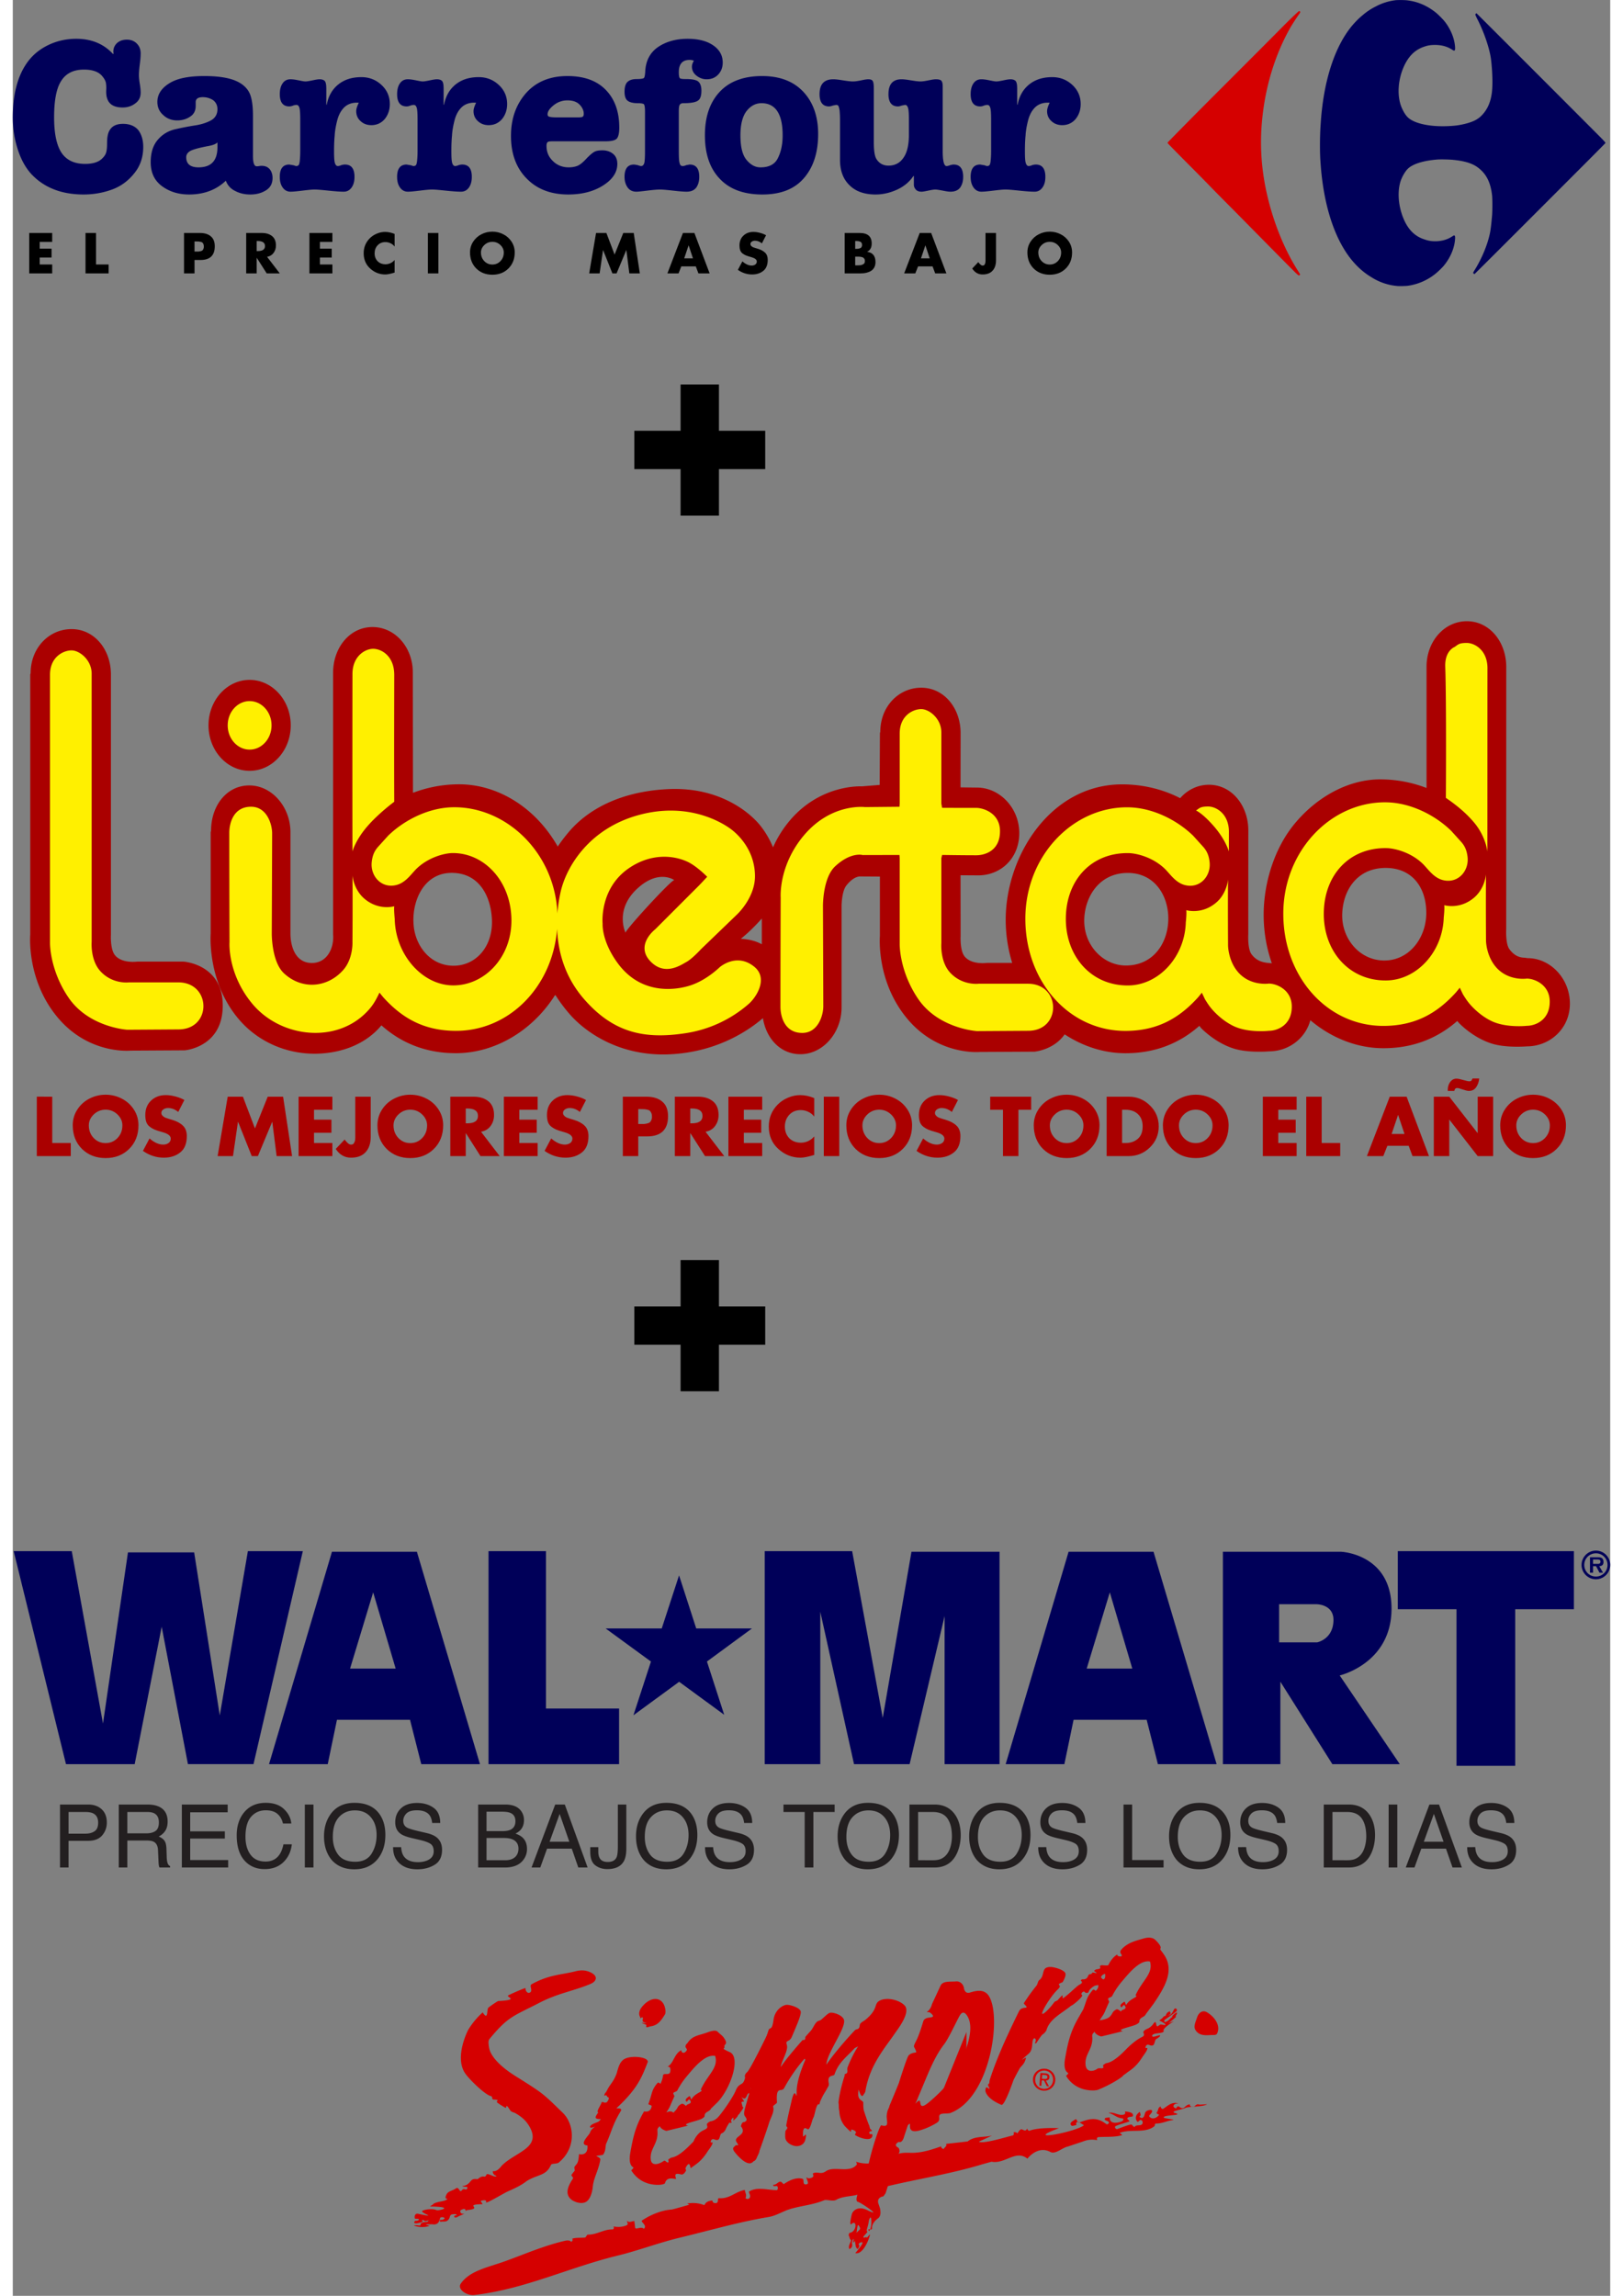 <svg height="297mm" viewBox="11.508 9.168 188.708 271.156" width="210mm" xmlns="http://www.w3.org/2000/svg"><rect x="11.508" y="9.168" width="188.708" height="271.156" fill="#808080" stroke="none"/><g clip-rule="evenodd" fill-rule="evenodd" stroke-width=".819"><path d="m39.487 100.21c2.681 0 4.857-2.405 4.857-5.37s-2.176-5.37-4.857-5.37-4.856 2.404-4.856 5.37 2.174 5.37 4.856 5.37zm-7.83 22.531h-5.437s-1.842.267-2.658-.778c-.557-.713-.46-2.393-.46-2.393v-30.74c0-2.965-1.966-5.359-4.648-5.359s-4.837 2.236-4.837 5.201l-.045.158v30.739s-.483 5.527 3.423 9.986c3.66 4.18 8.425 3.703 8.425 3.703l6.396-.036s4.496-.344 4.496-5.28c-.002-4.935-4.655-5.2-4.655-5.2zm23.398 7.528c2.473 2.205 5.448 3.31 8.872 3.291 4.543-.03 8.948-2.63 11.622-6.833l.066-.028a18.446 18.446 0 0 0 1.703 2.276c1.781 2.04 5.82 4.995 11.793 4.717 5.252-.245 8.963-2.513 11.013-4.272.393 2.437 2.087 4.26 4.428 4.26 2.681 0 4.863-2.554 4.863-5.52v-11.967s.002-1.72.56-2.432c.539-.688 1.073-1.015 1.546-1.077l2.422.016v7.027s-.483 5.525 3.423 9.986c3.66 4.178 8.426 3.701 8.426 3.701l6.396-.034s2.266-.176 3.58-2.044c2.15 1.41 4.605 2.21 7.103 2.227 3.427.022 6.4-1.083 8.872-3.289l-.057.07.204.253s1.627 1.73 3.888 2.426c1.726.532 4.15.318 4.15.318 2.244-.006 4.265-1.466 4.866-3.675 2.456 2.08 5.47 3.285 8.55 3.304 3.386.022 6.334-1.056 8.803-3.215l.216.252s1.627 1.73 3.887 2.426c1.729.532 4.15.318 4.15.318 2.683-.009 5.059-2.089 5.053-5.054-.007-2.965-2.32-5.37-5.002-5.363l-.333-.053c-.496 0-1.179-.148-1.813-1.01-.471-.64-.376-2.345-.376-2.345l.006-30.983c0-2.965-1.968-5.402-4.651-5.403-2.68-.001-4.765 2.396-4.765 5.361v14.335a15.225 15.225 0 0 0 -5.455-1.017c-3.703-.01-7.44 2.001-10.113 5.219-2.428 2.925-3.675 7.048-3.675 10.775 0 2.018.342 3.948.965 5.723-.971-.055-1.767-.204-2.408-1.076-.473-.64-.375-2.345-.375-2.345l.006-12.122v-.133c0-2.966-1.969-5.404-4.652-5.404-1.346 0-2.543.605-3.4 1.583-2.067-1.067-4.426-1.623-6.818-1.63-8.462-.022-13.79 8.421-13.79 15.994 0 1.784.275 3.493.765 5.092h-2.975s-1.842.265-2.658-.78c-.556-.713-.46-2.392-.46-2.392l-.009-7.179 2.102.014c2.683-.007 4.844-2.04 4.838-5.005-.007-2.966-2.32-5.37-5.004-5.364l-1.936-.024.008-6.411c0-2.966-1.964-5.36-4.647-5.36s-4.838 2.236-4.838 5.201l-.044.159-.032 6.12-2.115.172s-4.71-.298-8.37 3.882a13.174 13.174 0 0 0 -2.111 3.32 10.536 10.536 0 0 0 -1.546-2.622c-1.238-1.52-4.775-4.504-10.719-4.26-5.417.223-9.405 2.205-11.799 4.991a19.034 19.034 0 0 0 -1.39 1.825l.001-.07c-2.778-4.826-7.32-7.321-11.648-7.31a15.263 15.263 0 0 0 -5.432 1.005l-.02-14.217c0-2.965-2.083-5.362-4.765-5.362s-4.652 2.436-4.652 5.402v30.874c.138 1.625-.701 3.448-2.584 3.4-1.867-.049-2.451-1.937-2.454-3.491v-11.96c0-2.966-2.18-5.518-4.862-5.518s-4.516 2.394-4.516 5.36l-.044.157v11.968s-.473 5.798 3.434 10.259c2.314 2.642 5.66 3.987 8.984 3.942 3.205-.045 6.019-1.242 7.75-3.352zm8.523-7.04c-2.804 0-4.545-2.421-4.717-4.826-.238-2.639 1.097-6.14 4.498-6.14 3.377 0 4.657 2.962 4.752 5.558.118 3.16-1.9 5.409-4.533 5.409zm20.325-3.874s-1.463-2.925 1.717-5.53c2.352-1.926 4.026-.712 4.026-.712-.439.055-6.101 6.24-5.743 6.242zm16.09-1.702v3.041c-.868-.473-1.775-.609-2.485-.643.891-.709 1.73-1.545 2.484-2.398zm42.994 5.55c-2.632 0-5.022-2.36-4.902-5.524.096-2.594 1.757-5.409 5.133-5.409 3.273.001 4.876 2.822 4.791 5.596-.083 2.69-1.752 5.338-5.022 5.338zm35.496-6.056c-.067 2.94-2.119 5.508-5.024 5.466-2.906-.045-5.01-2.647-4.902-5.525.108-2.877 1.833-5.41 5.133-5.409 3.301.001 4.86 2.53 4.793 5.468z" fill="#a00"/><path d="m91.712 125.5c1.828-.64 3.287-2.08 3.287-2.08s1.976-1.775 4.081-.09c1.73 1.382.248 3.636-.619 4.396a14.673 14.673 0 0 1 -7.492 3.474c-4.954.76-8.583-.113-12.011-4.071-2.284-2.639-3.048-5.638-3.146-8.259-.542 6.883-5.732 12.14-12.114 12.049-3.55-.05-6.125-1.41-8.438-3.98l-.434-.533c-.311.653-.621 1.258-1.087 1.82-3.584 4.318-10.468 3.63-13.909-.473-2.995-3.574-2.719-7.31-2.719-7.31s-.027-6.791-.027-12.91c0-1.037.428-3.083 2.575-3.083 1.888 0 2.487 2.102 2.487 3.14 0 1.153-.042 11.81-.042 11.81s-.044 3.346 1.446 4.73c2.071 1.923 5.046 1.762 6.968-.365 1.223-1.353 1.117-3.37 1.117-3.37s.038-5.001 0-7.83c0 0 .129 1.66 1.417 2.752 1.702 1.443 3.52.886 3.52.886-.057.42.057 1.439.057 1.566.114 4.176 3.262 7.769 6.897 7.783 3.708.017 6.944-3.321 6.888-7.77-.058-4.524-3.18-7.86-6.917-7.86-.974 0-3.006.507-4.436 1.994l-.229.253c-.41.453-1.05 1.275-1.975 1.518-1.803.474-3.118-1.054-2.947-2.69.085-.823.337-1.353.773-1.835l1.173-1.297c1.89-1.835 4.78-3.321 7.699-3.354 6.29-.068 11.985 5.386 12.293 12.551.07-.97.218-1.85.386-2.585.68-2.985 3.405-7.492 9.287-9.066s9.893.971 10.885 1.73c.991.76 2.76 2.599 2.779 5.484.016 2.62-2.172 4.598-2.172 4.598l-4.209 4.055s-1.038 1.134-1.698 1.495c-.66.363-2.52 1.686-4.21 0-1.968-1.961.518-3.86.518-3.86s4.87-4.873 5.118-5.118c.146-.143 1.009-1.07 1.009-1.07s-1-1.023-1.975-1.591c-1.315-.767-4.227-1.478-7.223.54-3.582 2.413-3.156 6.601-3.156 6.601s-.148 2.03 1.792 4.666c2.899 3.943 7.186 3.103 8.733 2.56zm39.412-7.82c.002-7.464 5.656-13.232 12.125-13.161 2.919.032 5.81 1.52 7.698 3.355l1.173 1.298c.437.483.687 1.014.772 1.835.172 1.637-1.144 3.164-2.948 2.69-.926-.244-1.564-1.067-1.974-1.52l-.23-.254c-1.43-1.487-3.462-1.98-4.434-1.994-4.35-.064-7.342 3.13-7.398 7.655-.06 4.45 2.93 8.013 7.366 7.977 3.635-.032 6.69-3.402 6.804-7.451 0 0 .115-1.02.059-1.442 0 0 1.815.558 3.519-.884 1.288-1.09 1.417-2.752 1.417-2.752-.038 2.83-.002 7.83-.002 7.83s.014 1.834 1.237 3.186c1.46 1.614 3.584 1.29 3.584 1.29h-.022c.94-.002 2.691.728 2.727 2.65.043 2.279-1.738 2.924-2.676 2.926 0 0-2.424.28-4.17-.544-1.623-.766-2.69-2.134-2.69-2.134-.286-.344-.496-.69-.714-1.037l-.372-.782-.435.532c-2.314 2.568-4.89 3.93-8.437 3.978-6.752.094-11.981-5.785-11.979-13.248zm-77.643-11.015c1.345-1.519 3.09-2.801 3.09-2.801-.026-6.06 0-12.505 0-14.982 0-2.278-1.55-3.084-2.49-3.084s-2.446.854-2.446 2.99v.198s-.021 12.022 0 20.74c0 0 .374-1.4 1.846-3.061zm-13.994-14.69c-1.43 0-2.59 1.283-2.59 2.865 0 1.581 1.16 2.863 2.59 2.863s2.59-1.282 2.59-2.863c0-1.582-1.16-2.864-2.59-2.864zm-18.66-3.227v31.64s-.186 2.19 1.06 3.52c1.433 1.532 3.326 1.288 3.326 1.288h5.838c3.928-.006 4.013 5.578-.003 5.557l-6.01.039s-4.554-.272-6.958-3.816c-2.235-3.293-2.175-6.462-2.175-6.462v-31.641c0-2.152 1.609-2.888 2.546-2.888.94.003 2.377 1.117 2.377 2.763zm132.495 17.925c-1.345-1.52-2.038-1.774-2.038-1.774.43-.285.5-.475 1.442-.475.937 0 2.445.855 2.445 2.99l-.002.199s.002-.198-.002 2.121c0 0-.373-1.399-1.845-3.061zm8.274 10.416c.002-7.464 5.658-13.232 12.125-13.16 2.918.032 5.809 1.52 7.698 3.356l1.173 1.297c.436.482.687 1.013.774 1.835.17 1.637-1.146 3.164-2.95 2.69-.926-.245-1.565-1.067-1.975-1.52l-.229-.254c-1.43-1.488-3.46-1.98-4.435-1.994-4.35-.064-7.342 3.13-7.398 7.655-.059 4.447 2.931 8.013 7.366 7.975 3.637-.03 6.69-3.4 6.805-7.451 0 0 .114-1.019.059-1.44 0 0 1.817.558 3.519-.884 1.287-1.092 1.416-2.753 1.416-2.753-.038 2.83-.002 7.832-.002 7.832s.015 1.833 1.237 3.186c1.46 1.613 3.584 1.29 3.584 1.29h-.02c.938-.005 2.689.727 2.725 2.65.042 2.276-1.739 2.923-2.677 2.925 0 0-2.424.277-4.17-.546-1.622-.764-2.689-2.133-2.689-2.133-.284-.343-.496-.69-.715-1.037l-.371-.782-.435.53c-2.312 2.57-4.888 3.93-8.437 3.98-6.75.094-11.98-5.783-11.978-13.247zm24.11-7.333s-.172-1.835-1.66-3.545c-.64-.736-1.544-1.644-3.245-2.808 0 0 .075-11.23-.074-15.48-.069-1.91 1.103-2.341 1.103-2.341.428-.285.5-.476 1.44-.476s2.445.855 2.445 2.992l-.002.197s.002-.197-.002 2.122zm-69.426.768v10.148s-.061 3.168 2.173 6.463c2.404 3.544 6.959 3.817 6.959 3.817l6.01-.038c4.017.02 3.932-5.566.004-5.557h-5.838s-1.892.24-3.328-1.29c-1.245-1.328-1.059-3.519-1.059-3.519v-10.023l.09-.379s2.65.04 4.055.037c.937-.003 2.789-.482 2.783-2.855-.004-2.089-1.907-2.746-2.847-2.743-.416.001-3.109.003-3.992-.007l-.089-.506v-8.393c0-1.645-1.435-2.76-2.375-2.76-.938 0-2.545.735-2.545 2.887v8.266l-.026.38-4.061.04s-3.992-.522-7.254 3.37c-2.995 3.573-2.719 7.31-2.719 7.31s-.027 6.79-.027 12.91c0 1.037.43 3.084 2.575 3.084 1.888 0 2.487-2.102 2.487-3.141 0-1.152-.04-11.81-.04-11.81s-.045-3.346 1.444-4.73c1.875-1.74 3.25-1.328 3.25-1.328l4.345-.01z" fill="#fff000"/></g><g stroke-width="7.728"><path d="m175.118 42.951c.197.022.918 0 1.137-.022a6.673 6.673 0 0 0 3.387-1.486c.262-.218.699-.633.918-.896.83-1.005 1.31-2.228 1.333-3.3 0-.196-.044-.24-.044-.24l-.088-.043-.218.13c-.546.372-1.246.569-2.01.569-.481 0-.83-.066-1.268-.219-1.224-.393-2.054-1.289-2.6-2.797-.503-1.398-.59-2.95-.197-4.13.197-.568.612-1.245.94-1.507.655-.547 1.923-.896 3.474-1.006.415-.021 1.377 0 1.77.044 1.355.131 2.295.415 2.95.918.984.743 1.486 1.748 1.66 3.3.045.415.045 1.748 0 2.338-.086.961-.152 1.551-.24 2.032-.284 1.42-.983 3.103-1.879 4.523-.065.11-.13.24-.13.24l.152.154s-.568.611 13.264-13.243c1.202-1.201 2.207-2.229 2.207-2.229.044-.065.044-.087-1.18-1.31-9.986-10.009-14.029-14.03-14.029-14.03-.087 0-.153.153-.153.153s.066.153.153.35c.853 1.617 1.53 3.606 1.705 4.917.175 1.464.218 2.95.11 3.89-.154 1.31-.635 2.272-1.443 2.971-.306.24-.568.394-.983.546-.46.175-1.093.328-1.727.416-.874.109-2.12.13-3.015.022-1.355-.153-2.339-.525-2.82-1.028-.24-.262-.414-.546-.59-.917-.699-1.42-.567-3.606.329-5.354.546-1.049 1.267-1.704 2.272-2.032.437-.153.787-.197 1.268-.197.786 0 1.485.197 2.054.59l.174.088.088-.044s.044-.044.044-.24c-.022-1.028-.481-2.23-1.268-3.213-.24-.284-.7-.743-.983-.983-1.005-.809-2.12-1.311-3.387-1.464-.306-.044-1.093-.044-1.377-.022a6.705 6.705 0 0 0 -2.404.765 7.183 7.183 0 0 0 -1.551 1.049c-.393.306-.962.896-1.311 1.333-2.032 2.534-3.3 6.577-3.606 11.537-.087 1.202-.11 3.169-.022 4.37.306 4.786 1.508 8.742 3.431 11.298.743.984 1.617 1.792 2.579 2.36a6.736 6.736 0 0 0 3.124 1.05z" fill="#000059"/><path d="m162.903 41.247c.437.437.525.459.525.459l.109-.044c.065-.087.087-.044-.262-.59-2.054-3.256-3.584-7.626-4.108-11.8a26.944 26.944 0 0 1 -.088-5.79c.372-4.087 1.573-7.977 3.43-11.19.285-.458.7-1.114.984-1.485.066-.11.11-.197.11-.197 0-.087-.066-.13-.154-.13 0 0-.13.043-1.922 1.835-1.006 1.027-4.48 4.501-7.714 7.735a651.398 651.398 0 0 0 -5.878 5.944v.087s1.049 1.093 3.103 3.147c.437.437 1.114 1.136 1.53 1.552.393.415 1.77 1.813 3.059 3.103 6.009 6.096 6.861 6.949 7.276 7.364z" fill="#d50000"/></g><path d="m16.165 37.737h-1.475v.797h1.399v1.051h-1.4v.823h1.476v1.051h-2.716v-4.773h2.716zm5.177-1.051v3.722h1.488v1.051h-2.73v-4.773zm10.395 4.773v-4.773h1.899q.804 0 1.266.392.468.386.468 1.178 0 1.62-1.69 1.62h-.703v1.583zm1.24-3.773v1.19h.475q.095-.006.235-.038.145-.032.215-.089.07-.057.12-.17.057-.114.057-.285 0-.178-.05-.292-.051-.12-.12-.183-.07-.063-.21-.089-.133-.031-.234-.038-.095-.006-.279-.006zm8.573 1.817 1.5 1.956h-1.544l-1.171-1.836h-.013v1.836h-1.24v-4.773h1.854q.747 0 1.203.367.456.367.456 1.101 0 .513-.279.887-.272.373-.766.462zm-1.228-1.868v1.19h.12q.861 0 .861-.595t-.86-.595zm8.944.102h-1.476v.797h1.4v1.051h-1.4v.823h1.476v1.051h-2.716v-4.773h2.716zm7.348-.937v1.487q-.19-.253-.48-.386-.286-.14-.609-.14-.563 0-.918.38-.354.38-.354.944 0 .57.354.937.361.36.937.36.304 0 .59-.132.284-.14.48-.374v1.488q-.722.222-1.095.222-1.02 0-1.792-.703-.766-.69-.766-1.804 0-1.026.703-1.748.355-.36.836-.563.48-.209.981-.209.55 0 1.133.24zm5.173-.114v4.773h-1.24v-4.773zm5.085.152q.602-.31 1.292-.31.69 0 1.291.31.602.303.975.873.374.57.374 1.273 0 1.158-.747 1.899-.74.734-1.893.734-1.152 0-1.9-.734-.74-.74-.74-1.9 0-.702.373-1.272.374-.57.975-.873zm2.242 1.272q-.4-.38-.95-.38-.55 0-.95.38-.399.38-.399.88 0 .608.393 1.02.392.404.956.404.563 0 .956-.405.392-.411.392-1.019 0-.5-.398-.88zm10.486 3.349.81-4.773h1.222l.969 2.55 1.026-2.55h1.234l.722 4.773h-1.241l-.348-2.748h-.013l-1.146 2.748h-.493l-1.096-2.748h-.012l-.4 2.748zm12.595-.829h-1.71l-.329.829h-1.316l1.835-4.773h1.355l1.798 4.773h-1.323zm-.336-.95-.506-1.52h-.013l-.513 1.52zm8.637-2.729-.494.963q-.38-.317-.823-.317-.196 0-.367.108-.165.108-.165.291 0 .127.102.228.107.101.196.14.095.037.253.088l.317.095q.557.165.867.468.31.298.31.836 0 .867-.493 1.285-.532.45-1.355.45-.9 0-1.678-.545l.532-1q.563.494 1.101.494.241 0 .418-.12.184-.127.184-.361 0-.323-.602-.5-.018-.007-.151-.045-.342-.095-.539-.177-.196-.082-.392-.228-.196-.152-.279-.38-.082-.228-.082-.563 0-.722.462-1.159.462-.443 1.184-.443.361 0 .766.108.412.107.728.285zm10.528 2.533v1.025h.361q.057 0 .209-.012.152-.013.221-.045.076-.031.171-.082.102-.057.14-.145.044-.095.044-.222 0-.095-.019-.171-.019-.076-.07-.127-.044-.05-.082-.088-.038-.045-.127-.063l-.126-.039q-.044-.018-.158-.025-.108-.006-.146-.006h-.292zm.671 1.975h-1.912v-4.773h1.773q1.418 0 1.418 1.24 0 .71-.526.975v.013q.975.127.975 1.216 0 .36-.145.626-.146.266-.399.418-.247.146-.544.215-.292.07-.64.07zm-.67-3.824v.925h.138q.304 0 .488-.095.183-.095.183-.368 0-.158-.063-.253-.057-.101-.177-.14-.12-.043-.222-.056-.101-.013-.26-.013zm9.139 2.995h-1.71l-.329.829h-1.316l1.836-4.773h1.354l1.798 4.773h-1.323zm-.336-.95-.506-1.52h-.013l-.512 1.52zm6.592-2.994h1.241v3.222q0 .779-.405 1.228-.405.45-1.177.45-.773 0-1.229-.703l.716-.753q.297.405.5.405.088 0 .152-.026.07-.031.101-.1.038-.07.057-.121.025-.05.032-.158.012-.108.012-.146v-.152zm6.295.152q.601-.31 1.291-.31t1.292.31q.601.303.975.873.373.57.373 1.273 0 1.158-.747 1.899-.74.734-1.893.734-1.152 0-1.899-.734-.74-.74-.74-1.9 0-.702.373-1.272.374-.57.975-.873zm2.241 1.272q-.399-.38-.95-.38-.55 0-.95.38-.398.38-.398.88 0 .608.393 1.02.392.404.955.404.564 0 .956-.405.393-.411.393-1.019 0-.5-.399-.88z" stroke-width=".313"/><path d="m16.171 138.696v5.473h2.187v1.545h-4.011v-7.018zm4.404.224q.884-.457 1.899-.457 1.014 0 1.898.456.885.447 1.434 1.285.549.837.549 1.87 0 1.704-1.098 2.793-1.09 1.08-2.783 1.08-1.694 0-2.793-1.08-1.089-1.09-1.089-2.792 0-1.034.55-1.871.549-.838 1.433-1.285zm3.295 1.87q-.587-.558-1.396-.558-.81 0-1.396.558-.587.559-.587 1.294 0 .893.577 1.498.577.596 1.406.596.828 0 1.405-.596.577-.605.577-1.498 0-.735-.586-1.294zm7.909-1.703-.726 1.415q-.559-.466-1.21-.466-.289 0-.54.158-.242.159-.242.429 0 .186.149.335.158.149.288.204.14.056.373.13l.465.14q.82.242 1.275.69.456.437.456 1.228 0 1.275-.726 1.89-.782.66-1.992.66-1.321 0-2.466-.8l.782-1.471q.828.726 1.62.726.353 0 .614-.177.27-.186.27-.53 0-.475-.885-.736l-.223-.065q-.503-.14-.791-.26-.289-.122-.577-.336-.289-.223-.41-.558-.12-.335-.12-.828 0-1.062.679-1.704.68-.651 1.74-.651.53 0 1.126.158.605.158 1.07.419zm3.927 6.627 1.192-7.018h1.796l1.424 3.75 1.508-3.75h1.815l1.061 7.018h-1.824l-.512-4.04h-.019l-1.684 4.04h-.726l-1.61-4.04h-.02l-.585 4.04zm13.556-5.473h-2.168v1.173h2.057v1.545h-2.057v1.21h2.168v1.545h-3.992v-7.018h3.993zm2.707-1.545h1.824v4.738q0 1.144-.595 1.805-.596.661-1.732.661-1.135 0-1.805-1.033l1.051-1.108q.438.596.736.596.13 0 .223-.037.102-.047.149-.15.056-.102.084-.176.037-.075.046-.233.019-.158.019-.214v-.223zm4.601.224q.884-.457 1.898-.457 1.015 0 1.899.456.884.447 1.433 1.285.55.837.55 1.87 0 1.704-1.099 2.793-1.089 1.08-2.783 1.08t-2.792-1.08q-1.089-1.09-1.089-2.792 0-1.034.55-1.871.548-.838 1.433-1.285zm3.294 1.87q-.586-.558-1.396-.558-.81 0-1.396.558-.586.559-.586 1.294 0 .893.577 1.498.577.596 1.405.596.829 0 1.406-.596.577-.605.577-1.498 0-.735-.587-1.294zm6.96 2.048 2.206 2.876h-2.271l-1.722-2.7h-.019v2.7h-1.824v-7.018h2.727q1.098 0 1.769.54.67.54.67 1.62 0 .753-.41 1.302-.4.55-1.126.68zm-1.806-2.746v1.75h.177q1.266 0 1.266-.875t-1.266-.875zm8.495.149h-2.168v1.173h2.057v1.545h-2.057v1.21h2.168v1.545h-3.993v-7.018h3.993zm5.713-1.154-.726 1.415q-.558-.466-1.21-.466-.288 0-.54.158-.242.159-.242.429 0 .186.15.335.157.149.288.204.14.056.372.13l.465.14q.82.242 1.276.69.456.437.456 1.228 0 1.275-.726 1.89-.782.66-1.992.66-1.322 0-2.467-.8l.782-1.471q.829.726 1.62.726.353 0 .614-.177.27-.186.27-.53 0-.475-.884-.736l-.224-.065q-.502-.14-.79-.26-.29-.122-.578-.336-.288-.223-.41-.558-.12-.335-.12-.828 0-1.062.679-1.704.68-.651 1.74-.651.531 0 1.127.158.605.158 1.07.419zm4.347 6.627v-7.018h2.792q1.182 0 1.862.577.688.568.688 1.731 0 2.383-2.485 2.383h-1.033v2.327zm1.824-5.547v1.75h.698q.14-.01.344-.057.215-.046.317-.13.102-.084.177-.251.084-.168.084-.419 0-.26-.075-.428-.074-.177-.177-.27-.102-.093-.307-.13-.195-.047-.344-.056-.14-.01-.41-.01zm7.95 2.671 2.206 2.876h-2.27l-1.723-2.7h-.018v2.7h-1.825v-7.018h2.727q1.099 0 1.769.54.67.54.67 1.62 0 .753-.41 1.302-.4.55-1.126.68zm-1.805-2.746v1.75h.176q1.266 0 1.266-.875t-1.266-.875zm8.495.149h-2.17v1.173h2.058v1.545h-2.057v1.21h2.169v1.545h-3.993v-7.018h3.993zm6.15-1.378v2.188q-.28-.373-.707-.568-.42-.205-.894-.205-.828 0-1.35.559-.52.558-.52 1.386 0 .838.52 1.378.53.53 1.378.53.447 0 .866-.195.418-.205.707-.549v2.187q-1.061.326-1.61.326-1.499 0-2.634-1.033-1.127-1.015-1.127-2.653 0-1.508 1.034-2.569.52-.53 1.228-.828.708-.307 1.443-.307.81 0 1.666.353zm2.952-.167v7.018h-1.824v-7.018zm2.822.224q.884-.457 1.899-.457 1.014 0 1.899.456.884.447 1.433 1.285.55.837.55 1.87 0 1.704-1.1 2.793-1.088 1.08-2.782 1.08t-2.792-1.08q-1.09-1.09-1.09-2.792 0-1.034.55-1.871.549-.838 1.433-1.285zm3.295 1.87q-.586-.558-1.396-.558-.81 0-1.396.558-.587.559-.587 1.294 0 .893.577 1.498.578.596 1.406.596t1.405-.596q.577-.605.577-1.498 0-.735-.586-1.294zm7.909-1.703-.726 1.415q-.558-.466-1.21-.466-.289 0-.54.158-.242.159-.242.429 0 .186.15.335.157.149.288.204.14.056.372.13l.465.14q.82.242 1.275.69.457.437.457 1.228 0 1.275-.726 1.89-.782.66-1.992.66-1.322 0-2.467-.8l.782-1.471q.828.726 1.62.726.353 0 .614-.177.27-.186.27-.53 0-.475-.884-.736l-.224-.065q-.502-.14-.791-.26-.289-.122-.577-.336-.289-.223-.41-.558-.12-.335-.12-.828 0-1.062.679-1.704.68-.651 1.74-.651.53 0 1.127.158.605.158 1.07.419zm7.139 1.154v5.473h-1.824v-5.473h-1.508v-1.545h4.84v1.545zm3.799-1.321q.884-.457 1.899-.457 1.015 0 1.899.456.884.447 1.433 1.285.55.837.55 1.87 0 1.704-1.099 2.793-1.089 1.08-2.783 1.08t-2.792-1.08q-1.09-1.09-1.09-2.792 0-1.034.55-1.871.549-.838 1.433-1.285zm3.295 1.87q-.586-.558-1.396-.558-.81 0-1.396.558-.587.559-.587 1.294 0 .893.578 1.498.577.596 1.405.596.828 0 1.405-.596.578-.605.578-1.498 0-.735-.587-1.294zm3.33 4.924v-7.018h2.587q1.47 0 2.513 1.024 1.052 1.014 1.052 2.485 0 1.47-1.052 2.494-1.042 1.015-2.513 1.015zm1.824-5.473v3.928h.41q.874 0 1.442-.493.577-.494.577-1.471 0-.922-.549-1.443t-1.452-.521zm6.804-1.321q.884-.457 1.898-.457 1.015 0 1.899.456.884.447 1.433 1.285.55.837.55 1.87 0 1.704-1.099 2.793-1.089 1.08-2.783 1.08t-2.792-1.08q-1.089-1.09-1.089-2.792 0-1.034.55-1.871.548-.838 1.433-1.285zm3.294 1.87q-.586-.558-1.396-.558-.81 0-1.396.558-.586.559-.586 1.294 0 .893.577 1.498.577.596 1.405.596.829 0 1.406-.596.577-.605.577-1.498 0-.735-.587-1.294zm10.522-.549h-2.168v1.173h2.057v1.545h-2.057v1.21h2.168v1.545h-3.993v-7.018h3.993zm2.958-1.545v5.473h2.188v1.545h-4.012v-7.018zm10.275 5.799h-2.513l-.484 1.219h-1.936l2.7-7.018h1.991l2.643 7.018h-1.945zm-.493-1.397-.745-2.233h-.019l-.754 2.233zm3.464 2.616v-7.018h1.825l3.341 4.29h.019v-4.29h1.824v7.018h-1.824l-3.342-4.3h-.018v4.3zm2.42-7.698h-.763l-.01-.102q0-.484.206-.828.307-.522.828-.522.251 0 .791.159.55.158.726.158.158 0 .233-.075.074-.083.14-.26h.79q-.046.577-.353 1.024-.307.446-.856.446-.242 0-.726-.167-.475-.177-.69-.177-.102 0-.176.065-.065.056-.084.103-.018.046-.056.177zm7.408.904q.884-.457 1.899-.457 1.014 0 1.899.456.884.447 1.433 1.285.55.837.55 1.87 0 1.704-1.1 2.793-1.088 1.08-2.782 1.08t-2.793-1.08q-1.089-1.09-1.089-2.792 0-1.034.55-1.871.549-.838 1.433-1.285zm3.295 1.87q-.586-.558-1.396-.558-.81 0-1.396.558-.587.559-.587 1.294 0 .893.577 1.498.577.596 1.406.596.828 0 1.405-.596.577-.605.577-1.498 0-.735-.586-1.294z" fill="#a00" stroke-width=".46"/><g fill="#000059" stroke-width="1.258"><path d="m11.508 23.085c0 1.195.178 2.416.56 3.637s.915 2.212 1.627 3c1.501 1.603 3.561 2.417 6.18 2.417 1.196 0 2.315-.204 3.358-.585s1.907-1.018 2.62-1.908c.711-.864 1.067-1.907 1.067-3.128 0-.814-.203-1.475-.584-1.984-.407-.483-1.018-.737-1.806-.737-.738 0-1.246.229-1.552.712-.229.33-.33.865-.33 1.551 0 .458-.026.814-.102 1.094s-.254.534-.534.788c-.407.382-1.068.585-1.958.585-1.247 0-2.188-.432-2.773-1.297s-.89-2.263-.89-4.196c0-2.035.28-3.484.865-4.35.56-.864 1.45-1.296 2.67-1.296.992 0 1.73.254 2.162.788.23.28.356.509.407.712.051.23.077.534.051.967-.05 1.348.585 2.009 1.933 2.009.585 0 1.068-.153 1.5-.483.433-.306.636-.738.636-1.272 0-.229-.025-.585-.102-1.043a6.368 6.368 0 0 1 -.101-1.017c0-.28.025-.712.101-1.297.077-.56.102-.992.102-1.272 0-.483-.152-.864-.458-1.17-.305-.305-.686-.457-1.17-.457-.508 0-.915.152-1.22.457-.305.331-.433.713-.356 1.196l-.051.05c-1.094-1.195-2.543-1.805-4.35-1.805-1.194 0-2.339.254-3.407.788s-1.908 1.272-2.543 2.238c-1.043 1.577-1.552 3.688-1.552 6.308zm21.608-1.857c0-.381.28-.585.84-.585.458 0 .864.127 1.22.356.331.255.51.61.51 1.068 0 .61-.28 1.069-.815 1.348s-1.195.484-1.958.585a33.84 33.84 0 0 0 -2.314.458c-.789.204-1.45.61-1.984 1.246s-.814 1.5-.814 2.62c0 1.22.432 2.162 1.323 2.823s1.958.992 3.204.992c1.755 0 3.205-.534 4.35-1.628.203.56.584.966 1.118 1.22.534.28 1.12.408 1.78.408.687 0 1.297-.153 1.832-.484.534-.33.788-.813.788-1.475 0-.381-.102-.737-.33-1.017s-.56-.407-.942-.407c-.076 0-.178 0-.305.026s-.229.025-.305.025c-.28 0-.432-.407-.432-1.195v-4.782c0-1.042-.102-1.882-.331-2.492-.229-.585-.661-1.068-1.297-1.424-.89-.509-2.264-.763-4.12-.763s-3.23.28-4.146.864c-.94.585-1.399 1.323-1.399 2.188 0 .635.23 1.144.687 1.551.458.432 1.017.636 1.653.636.585 0 1.12-.153 1.552-.458.432-.28.635-.712.635-1.246zm2.57 5.316c0 1.602-.738 2.39-2.239 2.39-.966 0-1.45-.407-1.45-1.195 0-.382.255-.687.763-.865.484-.178 1.069-.305 1.704-.432.636-.102 1.043-.255 1.221-.458zm12.858-6.918c0-.433-.05-.738-.178-.89-.127-.127-.33-.204-.61-.204-.204 0-.483.051-.84.127-.381.077-.66.128-.839.128-.152 0-.407-.051-.788-.128-.382-.076-.687-.127-.967-.127-.407 0-.712.153-.94.483s-.331.763-.331 1.272c0 .967.381 1.45 1.119 1.45.127 0 .28-.026.458-.102a1.62 1.62 0 0 1 .381-.076c.178 0 .28.101.356.33.076.23.102.712.102 1.45v3.662c0 .484-.026.865-.051 1.12-.025.28-.076.457-.127.533-.076.077-.153.128-.28.128a.782.782 0 0 1 -.203-.051c-.077-.026-.153-.051-.178-.051l-.458-.077c-.738 0-1.12.484-1.12 1.45 0 .509.103.916.331 1.246s.535.509.941.509c.306 0 .789-.05 1.425-.127.635-.077 1.093-.127 1.424-.127s.865.05 1.602.127c.738.076 1.348.127 1.831.127.407 0 .712-.178.941-.509.23-.33.331-.737.331-1.246 0-.966-.382-1.45-1.12-1.45-.152 0-.304.026-.457.077a1.048 1.048 0 0 1 -.381.101c-.178 0-.28-.127-.356-.356-.077-.228-.102-.712-.102-1.424s.025-1.322.076-1.831c.026-.509.127-1.119.305-1.806.178-.686.484-1.22.916-1.602.432-.356.966-.509 1.628-.458-.204.407-.306.738-.306.992 0 .483.178.89.535 1.195.33.306.763.458 1.246.458.661 0 1.195-.254 1.602-.737.381-.484.585-1.068.585-1.755 0-.89-.33-1.653-.992-2.264-.661-.61-1.45-.915-2.365-.915-1.094 0-1.984.28-2.696.839-.738.585-1.195 1.373-1.399 2.416h-.05v-1.907zm13.859 0c0-.433-.05-.738-.178-.89-.127-.127-.33-.204-.61-.204-.204 0-.484.051-.84.127-.381.077-.66.128-.839.128-.153 0-.407-.051-.788-.128-.382-.076-.687-.127-.967-.127-.407 0-.712.153-.94.483-.23.331-.331.763-.331 1.272 0 .967.381 1.45 1.119 1.45.127 0 .28-.026.457-.102a1.62 1.62 0 0 1 .382-.076c.178 0 .28.101.356.33.076.23.102.712.102 1.45v3.662c0 .484-.026.865-.051 1.12-.026.28-.076.457-.127.533-.077.077-.153.128-.28.128a.782.782 0 0 1 -.204-.051c-.076-.026-.152-.051-.178-.051l-.457-.077c-.738 0-1.12.484-1.12 1.45 0 .509.102.916.331 1.246s.534.509.941.509c.305 0 .789-.05 1.425-.127.635-.077 1.093-.127 1.424-.127s.864.05 1.602.127c.738.076 1.348.127 1.831.127.407 0 .712-.178.941-.509.229-.33.33-.737.33-1.246 0-.966-.38-1.45-1.118-1.45-.153 0-.305.026-.458.077a1.048 1.048 0 0 1 -.382.101c-.178 0-.28-.127-.356-.356-.076-.228-.101-.712-.101-1.424s.025-1.322.076-1.831c.025-.509.127-1.119.305-1.806.178-.686.483-1.22.916-1.602.432-.356.966-.509 1.627-.458-.203.407-.305.738-.305.992 0 .483.178.89.534 1.195.331.306.763.458 1.247.458.66 0 1.195-.254 1.602-.737.381-.484.585-1.068.585-1.755 0-.89-.33-1.653-.992-2.264s-1.45-.915-2.365-.915c-1.094 0-1.984.28-2.696.839-.738.585-1.196 1.373-1.399 2.416h-.05v-1.907zm19.073 6.231c.737 0 1.195-.102 1.398-.33.178-.23.28-.637.28-1.272 0-1.908-.534-3.383-1.602-4.477s-2.569-1.627-4.527-1.627c-2.035 0-3.662.661-4.858 1.983-1.195 1.348-1.806 3.027-1.806 5.087 0 2.086.61 3.764 1.832 5.01 1.22 1.272 2.874 1.908 4.934 1.908 1.627 0 3-.356 4.12-1.068 1.119-.713 1.678-1.552 1.678-2.544 0-.483-.152-.89-.483-1.17s-.763-.432-1.272-.432c-.432 0-.737.05-.966.178-.229.127-.56.407-.967.84-.356.38-.686.66-.966.788-.28.127-.661.203-1.094.203-.737 0-1.373-.254-1.856-.737-.509-.484-.763-1.069-.763-1.806 0-.229.05-.356.127-.432.076-.077.28-.102.61-.102h6.18zm-5.723-2.823c-.407 0-.686-.026-.84-.077-.152-.025-.228-.127-.228-.28 0-.355.254-.711.738-1.093a2.531 2.531 0 0 1 1.627-.56c.585 0 1.068.153 1.4.484s.508.712.508 1.093c0 .153-.026.255-.102.331s-.254.102-.534.102zm10.44 3.967c0 .687-.025 1.145-.076 1.4-.077.253-.204.38-.382.38-.05 0-.178-.025-.381-.101a3.796 3.796 0 0 0 -.458-.076c-.738 0-1.12.483-1.12 1.45 0 .508.128.915.357 1.245s.585.51 1.043.51c.228 0 .66-.052 1.297-.128.635-.076 1.119-.127 1.475-.127.33 0 .864.05 1.551.127.687.076 1.22.127 1.602.127.51 0 .89-.153 1.145-.483.229-.33.356-.738.356-1.272 0-.966-.382-1.45-1.12-1.45-.024 0-.177.026-.431.077a1.038 1.038 0 0 1 -.407.102c-.178 0-.306-.102-.356-.331-.077-.229-.102-.712-.102-1.45v-4.654c0-.381.025-.636.102-.788.076-.127.203-.204.432-.204.89 0 1.45-.101 1.73-.305.28-.178.406-.585.406-1.17 0-.508-.127-.865-.356-1.068s-.712-.305-1.45-.305c-.432 0-.66-.026-.737-.102-.076-.076-.127-.305-.127-.712 0-.966.432-1.45 1.271-1.45.179 0 .357.026.51.102-.153.254-.23.483-.23.687 0 .432.178.788.534 1.068s.763.432 1.196.432c.56 0 1.017-.178 1.373-.56.356-.38.534-.839.534-1.424 0-.966-.509-1.729-1.526-2.263-.687-.356-1.577-.534-2.62-.534-1.373 0-2.543.33-3.484.966-.966.662-1.475 1.653-1.526 2.95-.025.382-.076.636-.152.713-.102.076-.382.127-.865.127-.509 0-.865.127-1.094.356-.228.229-.33.61-.33 1.144s.127.89.381 1.068c.23.179.636.28 1.17.28.407 0 .661.051.738.127.076.102.127.382.127.865z"/><path d="m100.035 18.15c-2.161 0-3.84.611-5.01 1.857-1.17 1.247-1.755 2.95-1.755 5.138 0 2.212.585 3.916 1.755 5.137 1.17 1.246 2.849 1.857 5.036 1.857 2.162 0 3.79-.636 4.908-1.933 1.12-1.297 1.679-3.027 1.679-5.214 0-2.06-.585-3.738-1.755-4.985-1.17-1.246-2.797-1.856-4.858-1.856zm-.076 3.205c1.653 0 2.493 1.272 2.493 3.79 0 1.042-.178 1.933-.56 2.696-.356.737-1.043 1.093-2.06 1.093-.636 0-1.17-.305-1.653-.89s-.712-1.551-.712-2.9c0-1.296.254-2.263.737-2.873s1.068-.916 1.755-.916zm13.265-1.678c0-.407-.026-.712-.102-.89-.077-.178-.255-.255-.56-.255-.203 0-.483.051-.839.127-.381.077-.687.128-.966.128s-.687-.051-1.17-.128c-.484-.076-.865-.127-1.145-.127-1.093 0-1.628.585-1.628 1.755 0 .967.382 1.45 1.12 1.45.101 0 .254-.026.457-.102l.382-.076c.102 0 .178.025.254.101.05.077.102.255.153.535.025.28.05.66.05 1.144v4.705c0 1.297.382 2.289 1.12 3.001.737.738 1.78 1.094 3.077 1.094.89 0 1.73-.204 2.569-.585.814-.382 1.45-.916 1.907-1.603h.051v1.018c0 .229.076.407.229.585s.382.254.687.254c.152 0 .407-.05.788-.127.356-.076.636-.127.814-.127s.483.05.89.127c.382.076.687.127.916.127.508 0 .89-.153 1.144-.483.23-.33.356-.738.356-1.272 0-.966-.381-1.45-1.119-1.45-.127 0-.254.026-.432.077-.178.076-.33.102-.407.102-.305 0-.458-.585-.458-1.78v-7.63c0-.306-.05-.535-.152-.662-.128-.127-.331-.178-.662-.178-.203 0-.483.051-.864.127-.382.077-.713.128-.941.128-.28 0-.636-.051-1.12-.128-.483-.076-.839-.127-1.119-.127-1.042 0-1.55.585-1.55 1.755 0 .967.38 1.45 1.118 1.45.102 0 .254-.026.458-.102l.381-.076c.178 0 .28.127.356.356.077.254.102.737.102 1.424v1.755c0 1.144-.203 2.034-.585 2.62-.432.686-1.043 1.017-1.83 1.017-.611 0-1.095-.255-1.425-.789-.204-.33-.305-.992-.305-1.933zm16.933-.051c0-.433-.05-.738-.178-.89-.127-.127-.33-.204-.61-.204-.204 0-.483.051-.84.127-.38.077-.66.128-.839.128-.152 0-.407-.051-.788-.128-.382-.076-.687-.127-.967-.127-.406 0-.712.153-.94.483-.23.331-.331.763-.331 1.272 0 .967.381 1.45 1.119 1.45.127 0 .28-.026.458-.102a1.62 1.62 0 0 1 .381-.076c.178 0 .28.101.356.33.077.23.102.712.102 1.45v3.662c0 .484-.025.865-.05 1.12-.026.28-.077.457-.128.533-.076.077-.153.128-.28.128a.782.782 0 0 1 -.203-.051c-.077-.026-.153-.051-.178-.051l-.458-.077c-.738 0-1.12.484-1.12 1.45 0 .509.103.916.332 1.246s.534.509.94.509c.306 0 .789-.05 1.425-.127s1.093-.127 1.424-.127.865.05 1.602.127c.738.076 1.348.127 1.831.127.407 0 .713-.178.941-.509.23-.33.331-.737.331-1.246 0-.966-.381-1.45-1.119-1.45-.153 0-.305.026-.458.077a1.048 1.048 0 0 1 -.381.101c-.178 0-.28-.127-.356-.356-.077-.228-.102-.712-.102-1.424s.025-1.322.076-1.831c.026-.509.127-1.119.305-1.806.179-.686.484-1.22.916-1.602.432-.356.967-.509 1.628-.458-.204.407-.305.738-.305.992 0 .483.178.89.534 1.195.33.306.763.458 1.246.458.661 0 1.195-.254 1.602-.737.382-.484.585-1.068.585-1.755 0-.89-.33-1.653-.992-2.264-.661-.61-1.45-.915-2.365-.915-1.094 0-1.984.28-2.696.839-.737.585-1.195 1.373-1.399 2.416h-.05v-1.907z"/></g><path d="m90.398 60.045v-5.466h4.53v5.466h5.466v4.53h-5.466v5.496h-4.53v-5.496h-5.465v-4.53zm0 103.419v-5.466h4.53v5.466h5.466v4.53h-5.466v5.496h-4.53v-5.496h-5.465v-4.53z"/><path d="m17.088 229.737h1.01v-3.153h2.319c.74 0 1.29-.214 1.656-.644.363-.431.545-.934.545-1.514 0-.672-.203-1.193-.609-1.567-.407-.373-.939-.56-1.597-.56h-3.324zm4.506-5.297c0 .485-.14.824-.42 1.01-.277.194-.643.291-1.089.291h-1.986v-2.56h1.986c.384 0 .687.052.907.157.402.195.602.564.602 1.102m2.436 5.297h1.012v-3.189h2.218c.399 0 .692.045.875.136.328.164.502.491.527.979l.055 1.239c.013.286.028.487.047.587.017.1.045.182.075.248h1.25v-.169c-.156-.065-.263-.216-.324-.452a3.158 3.158 0 0 1 -.071-.628l-.034-1.002c-.018-.433-.102-.745-.251-.938-.147-.197-.37-.351-.661-.467.333-.171.59-.398.778-.685.183-.282.275-.647.275-1.091 0-.853-.342-1.436-1.026-1.755-.36-.166-.816-.25-1.372-.25h-3.373zm1.012-4.034v-2.522h2.374c.331 0 .597.052.796.152.369.191.554.548.554 1.074 0 .49-.131.827-.397 1.016-.265.186-.627.28-1.08.28zm6.438-3.403h5.414v.917h-4.427v2.25h4.095v.853h-4.095v2.536h4.485v.881h-5.472zm12.072.546c.517.496.802 1.06.857 1.694h-.985c-.11-.483-.326-.863-.654-1.139-.325-.282-.783-.421-1.368-.421-.72 0-1.298.255-1.745.77-.44.512-.66 1.3-.66 2.359 0 .87.202 1.577.597 2.114.396.542.992.81 1.78.81.728 0 1.279-.281 1.658-.85.198-.301.351-.693.45-1.185h.99c-.09.784-.374 1.442-.863 1.972-.58.637-1.365.956-2.355.956-.854 0-1.568-.26-2.149-.783-.761-.692-1.144-1.762-1.144-3.203 0-1.095.29-1.997.86-2.698.621-.76 1.478-1.144 2.57-1.144.93 0 1.65.252 2.161.748m2.455-.546h1.022v7.437h-1.022zm5.862-.201c-1.256 0-2.202.46-2.842 1.375-.5.715-.752 1.576-.752 2.582 0 1.11.295 2.033.879 2.76.653.755 1.554 1.133 2.694 1.133 1.226 0 2.167-.433 2.83-1.293.564-.738.844-1.658.844-2.766 0-1.027-.247-1.87-.74-2.525-.63-.845-1.6-1.266-2.913-1.266m.095 6.958c-.935 0-1.608-.283-2.027-.85-.416-.562-.622-1.259-.622-2.085 0-1.029.24-1.81.727-2.336.484-.53 1.113-.794 1.881-.794.794 0 1.422.263 1.877.801.457.533.686 1.238.686 2.113 0 .828-.2 1.56-.595 2.199-.395.633-1.038.952-1.927.952m5.422-1.727c.025.426.118.77.284 1.035.326.496.892.74 1.703.74.363 0 .693-.053.991-.162.578-.21.867-.586.867-1.125 0-.408-.125-.697-.37-.87-.248-.168-.635-.314-1.164-.441l-.972-.228c-.639-.146-1.092-.31-1.354-.491-.458-.31-.684-.775-.684-1.39 0-.669.224-1.217.673-1.643.452-.43 1.09-.642 1.913-.642.756 0 1.402.186 1.933.563.532.377.795.976.795 1.804h-.95c-.047-.4-.151-.705-.31-.92-.296-.389-.794-.58-1.5-.58-.571 0-.98.125-1.232.374-.245.252-.374.542-.374.872 0 .364.148.632.445.799.194.109.63.244 1.307.407l1.016.237c.487.116.861.273 1.125.471.46.346.69.852.69 1.511 0 .822-.295 1.412-.877 1.765-.584.356-1.263.533-2.038.533-.9 0-1.606-.237-2.118-.71-.512-.47-.761-1.102-.75-1.908zm9.098 2.407h3.162c.985 0 1.704-.293 2.154-.872.302-.391.453-.824.453-1.302 0-.571-.168-1.02-.503-1.343-.188-.185-.474-.348-.857-.492a1.98 1.98 0 0 0 .602-.433c.266-.302.401-.687.401-1.153a1.8 1.8 0 0 0 -.327-1.064c-.369-.519-.995-.778-1.869-.778h-3.216zm.987-.858v-2.63h2.014c.426 0 .767.053 1.028.157.484.197.73.57.73 1.11 0 .32-.083.598-.25.825-.268.36-.711.538-1.334.538zm0-3.437v-2.296h1.814c.444 0 .778.046 1.004.142.398.168.596.493.596.978 0 .478-.189.813-.561 1-.238.118-.574.176-1.002.176zm5.318 4.295h1.032l.802-2.226h2.918l.771 2.226h1.102l-2.695-7.437h-1.136zm2.134-3.044 1.188-3.287 1.142 3.287zm9.061.822c0 .626-.096 1.114-.282 1.46-.344.632-1 .95-1.959.95-.558 0-1.033-.15-1.428-.452-.395-.3-.59-.838-.59-1.61v-.532h.95v.532c0 .405.091.708.268.913.181.203.463.307.84.307.537 0 .885-.186 1.05-.553.1-.225.152-.65.152-1.281v-4.95h.999zm4.736-5.416c-1.255 0-2.2.46-2.84 1.375-.503.715-.75 1.576-.75 2.582 0 1.11.294 2.033.878 2.76.652.755 1.55 1.133 2.692 1.133 1.224 0 2.168-.433 2.83-1.293.563-.738.846-1.658.846-2.766 0-1.027-.248-1.87-.737-2.525-.633-.845-1.604-1.266-2.918-1.266m.099 6.958c-.938 0-1.613-.283-2.03-.85-.418-.562-.623-1.259-.623-2.085 0-1.029.242-1.81.73-2.336.482-.53 1.112-.794 1.884-.794.79 0 1.417.263 1.873.801.455.533.685 1.238.685 2.113 0 .828-.196 1.56-.594 2.199-.396.633-1.037.952-1.925.952m5.42-1.727c.023.426.12.77.288 1.035.32.496.888.74 1.698.74.362 0 .693-.053.993-.162.574-.21.862-.586.862-1.125 0-.408-.123-.697-.365-.87-.248-.168-.64-.314-1.166-.441l-.975-.228c-.637-.146-1.085-.31-1.35-.491-.46-.31-.686-.775-.686-1.39 0-.669.225-1.217.675-1.643.45-.43 1.088-.642 1.911-.642.758 0 1.404.186 1.936.563.53.377.795.976.795 1.804h-.952c-.046-.4-.154-.705-.311-.92-.294-.389-.794-.58-1.502-.58-.567 0-.98.125-1.226.374a1.2 1.2 0 0 0 -.375.872c0 .364.145.632.441.799.193.109.629.244 1.314.407l1.01.237c.487.116.861.273 1.128.471.456.346.686.852.686 1.511 0 .822-.29 1.412-.874 1.765-.588.356-1.264.533-2.037.533-.903 0-1.609-.237-2.118-.71-.51-.47-.762-1.102-.753-1.908zm14.354-5.03v.88h-2.511v6.557h-1.027v-6.556h-2.505v-.881zm3.942-.201c-1.256 0-2.205.46-2.843 1.375-.498.715-.747 1.576-.747 2.582 0 1.11.29 2.033.876 2.76.654.755 1.551 1.133 2.694 1.133 1.222 0 2.167-.433 2.832-1.293.56-.738.844-1.658.844-2.766 0-1.027-.25-1.87-.743-2.525-.627-.845-1.602-1.266-2.913-1.266m.098 6.958c-.937 0-1.612-.283-2.031-.85-.414-.562-.621-1.259-.621-2.085 0-1.029.241-1.81.728-2.336.487-.53 1.113-.794 1.884-.794.792 0 1.418.263 1.873.801.46.533.687 1.238.687 2.113 0 .828-.2 1.56-.596 2.199-.396.633-1.035.952-1.924.952m4.798.68h2.96c1.255 0 2.14-.565 2.656-1.692.292-.637.44-1.35.44-2.14 0-1.02-.25-1.857-.742-2.515-.557-.726-1.338-1.09-2.347-1.09h-2.967zm1.025-.858v-5.698h1.738c.791 0 1.367.255 1.724.762.355.51.532 1.223.532 2.142 0 .239-.025.499-.073.779-.085.467-.223.853-.42 1.154-.24.371-.553.624-.937.752-.212.072-.482.11-.813.11zm9.623-6.78c-1.255 0-2.205.46-2.842 1.375-.502.715-.75 1.576-.75 2.582 0 1.11.291 2.033.874 2.76.656.755 1.554 1.133 2.695 1.133 1.225 0 2.168-.433 2.827-1.293.568-.738.848-1.658.848-2.766 0-1.027-.247-1.87-.739-2.525-.633-.845-1.6-1.266-2.914-1.266m.095 6.958c-.934 0-1.612-.283-2.027-.85-.417-.562-.624-1.259-.624-2.085 0-1.029.245-1.81.73-2.336.488-.53 1.113-.794 1.884-.794.791 0 1.417.263 1.873.801.46.533.685 1.238.685 2.113 0 .828-.197 1.56-.593 2.199-.397.633-1.04.952-1.928.952m5.423-1.727c.025.426.119.77.288 1.035.32.496.886.74 1.698.74.363 0 .692-.053.992-.162.575-.21.862-.586.862-1.125 0-.408-.121-.697-.363-.87-.248-.168-.637-.314-1.166-.441l-.975-.228c-.638-.146-1.086-.31-1.351-.491-.457-.31-.686-.775-.686-1.39 0-.669.223-1.217.675-1.643.45-.43 1.089-.642 1.913-.642.755 0 1.404.186 1.933.563.532.377.8.976.8 1.804h-.956c-.048-.4-.152-.705-.31-.92-.293-.389-.795-.58-1.504-.58-.569 0-.976.125-1.226.374-.25.252-.373.542-.373.872 0 .364.147.632.44.799.194.109.628.244 1.314.407l1.01.237c.486.116.863.273 1.127.471.46.346.686.852.686 1.511 0 .822-.29 1.412-.874 1.765-.588.356-1.265.533-2.036.533-.904 0-1.611-.237-2.119-.71-.509-.47-.76-1.102-.749-1.908zm9.124-5.03h1.018v6.556h3.713v.881h-4.73zm8.971-.201c-1.254 0-2.202.46-2.843 1.375-.5.715-.748 1.576-.748 2.582 0 1.11.29 2.033.874 2.76.655.755 1.551 1.133 2.695 1.133 1.224 0 2.167-.433 2.83-1.293.561-.738.846-1.658.846-2.766 0-1.027-.249-1.87-.74-2.525-.632-.845-1.601-1.266-2.914-1.266m.095 6.958c-.933 0-1.611-.283-2.025-.85-.418-.562-.629-1.259-.629-2.085 0-1.029.243-1.81.73-2.336.487-.53 1.115-.794 1.884-.794.793 0 1.418.263 1.877.801.456.533.685 1.238.685 2.113 0 .828-.2 1.56-.595 2.199-.396.633-1.04.952-1.927.952m5.423-1.727c.022.426.118.77.287 1.035.318.496.888.74 1.697.74.364 0 .695-.053.995-.162.575-.21.864-.586.864-1.125 0-.408-.122-.697-.369-.87-.249-.168-.634-.314-1.163-.441l-.977-.228c-.635-.146-1.088-.31-1.35-.491-.457-.31-.685-.775-.685-1.39 0-.669.226-1.217.673-1.643.451-.43 1.086-.642 1.913-.642.76 0 1.404.186 1.935.563.53.377.794.976.794 1.804h-.95c-.052-.4-.154-.705-.312-.92-.295-.389-.795-.58-1.5-.58-.57 0-.978.125-1.228.374-.251.252-.375.542-.375.872 0 .364.147.632.443.799.194.109.631.244 1.308.407l1.014.237c.487.116.863.273 1.13.471.455.346.688.852.688 1.511 0 .822-.296 1.412-.88 1.765-.58.356-1.261.533-2.036.533-.901 0-1.607-.237-2.116-.71-.51-.47-.762-1.102-.753-1.908zm9.167 2.407h2.96c1.255 0 2.141-.565 2.658-1.692.291-.637.438-1.35.438-2.14 0-1.02-.25-1.857-.743-2.515-.555-.726-1.34-1.09-2.348-1.09h-2.965zm1.027-.858v-5.698h1.736c.793 0 1.366.255 1.722.762.357.51.534 1.223.534 2.142 0 .239-.024.499-.072.779-.088.467-.224.853-.418 1.154-.241.371-.556.624-.938.752-.212.072-.487.11-.816.11zm6.636-6.579h1.025v7.437h-1.025zm2.022 7.437h1.031l.804-2.226h2.915l.776 2.226h1.102l-2.698-7.437h-1.136zm2.134-3.044 1.186-3.287 1.145 3.287zm6.077.637c.022.426.117.77.29 1.035.321.496.884.74 1.694.74.364 0 .692-.053.994-.162.575-.21.863-.586.863-1.125 0-.408-.122-.697-.367-.87-.248-.168-.635-.314-1.164-.441l-.975-.228c-.636-.146-1.088-.31-1.352-.491-.458-.31-.685-.775-.685-1.39 0-.669.225-1.217.676-1.643.449-.43 1.087-.642 1.912-.642.758 0 1.403.186 1.935.563.53.377.793.976.793 1.804h-.951c-.049-.4-.15-.705-.31-.92-.293-.389-.793-.58-1.5-.58-.568 0-.98.125-1.23.374a1.204 1.204 0 0 0 -.372.872c0 .364.144.632.44.799.19.109.63.244 1.311.407l1.011.237c.488.116.863.273 1.13.471.453.346.686.852.686 1.511 0 .822-.292 1.412-.878 1.765-.583.356-1.26.533-2.036.533-.9 0-1.606-.237-2.115-.71-.511-.47-.763-1.102-.753-1.908z" fill="#231f20"/><g fill="#d50000"><path d="m133.08 254.687.036-.47.308.024c.157.012.32.06.308.246-.019.232-.191.232-.383.218zm-.017.187.265.021.342.677.254.019-.376-.689c.22-.01.401-.113.42-.382.023-.298-.141-.438-.496-.466l-.567-.043-.117 1.493.226.019zm.181 1.22a1.304 1.304 0 0 0 1.414-1.199c.056-.743-.503-1.336-1.21-1.39-.715-.056-1.361.44-1.419 1.188a1.304 1.304 0 0 0 1.215 1.4m-.957-1.38c.051-.618.55-1.04 1.144-.99.586.045 1.013.537.965 1.155-.047.621-.549 1.042-1.134 1-.593-.049-1.02-.54-.975-1.165m19.115-7.246c.187-.584.65-.938 1.178-.628.882.511 1.676 1.58 1.176 2.536-.102.188-.4.136-.661.15-.706.033-1.413.099-1.851-.553-.306-.457 0-.993.158-1.505m-65.042.918c.046-.112-.483-.206-.55-.29-.034-.038.271.042.389.024.557-.073-.243.06-.293-.291-.014-.087.069-.289.039-.333-.025-.032-.139-.145-.237.057-.036.074-.066-.104-.093-.15-.235-.448-.077-.905.395-1.407.91-.952 2.01-.999 2.452.019.09.207.25.81.078 1.092-.468.75-.834 1.275-1.69 1.393-.197.03-.634.28-.49-.114m47.725 14.952c.592.322 1.415-.52 2.054-.64l1.778-.594a2.877 2.877 0 0 1 1.702-.16c-.1-.164-.019-.352.12-.361.946-.065 1.906.029 2.786-.225.078-.019-.113-.203-.282-.262 1.323-.54 2.983.107 4.134-.807.042-.032.036-.31.166-.31.788.01 1.374-.362 2.09-.42-.033-.113-1.187-.179-1.173-.297.025-.28 1.52-.243 1.612-.374.104-.141-.837-.183-.264-.387.401-.143.847-.21 1.234-.373.433-.19 1.977-.094 2.55-.422.047-.025-.879.068-.962.028-.324-.145-.461.303-.771.284-.179-.007-.316-.114-.307-.3-.645.037-.598.785-1.285.255-.135-.098-.271.082-.339.226-.345-.125-.42-.329-.132-.52.106-.067.27-.064.407-.087-.836-.205-1.247.313-1.818.658-.077.047-.286-.099-.272-.281-.36.108-.247.455-.451.67-.114.122.098.237.268.296-.304.455-.908.604-1.175.191-.072-.107.363-.398.344-.609-.02-.241-.407-.136-.597-.044-.344.156-.216.562-.468.79-.152.131-.317.018-.45-.09.262-.166.104-.374.067-.571-.506.308-.61.778-.298 1.158.078.093.218-.15.344-.192.12-.043.293.093.287.283-.03.556-.808.153-.953.546-.169-.061-.24-.191-.342-.29-.106-.099-1.57.478-1.69.52-.126.047-.32-.099-.278-.282.038-.15 1.55-.532 1.669-.62.113-.085-.21-.219-.216-.289-.032-.332.618-.202.655-.342.11-.427-.502-.498-.948-.544.104.162.03.326-.126.37-.61.178-1.16-.356-1.802-.206.778.234.857.562 1.693.671.125.019.038.267-.115.33-.582.241-1.477.335-1.44-.466-.205.038-.512.027-.572.133-.148.26.413.253.473.443.037.123-.173.319-.304.22-1.117-.862-1.964-.655-3.174-.192-.293.112-.291-.51-.484-.365-.217.16-.823.403-.447.736.084.073.376-.038.583-.075-.102-.164 0-.366.111-.357.272.021.516.242.774.38-.89.797-7.499 2.046-2.963.356 0 0-2.387-.131-3.47.3-.082.029-.28-.103-.268-.28-.068.14-.164.301-.364.233-.169-.056-.304-.194-.463-.072-.148.115-.227.278-.334.424-.136-.108-.276-.193-.467-.105.106.161.024.334-.124.368-.534.108-3.475 1.04-3.964.722l1.564-.722c-.962.245-2.041.023-2.894.698 0 0-1.123.133-2.547.286.154.288-.206.399-.278.614-.167-.061-.312-.136-.3-.321-1.127.392-2.28.785-3.56.762-.641-.01-1.435-.07-2.07.417-.252.195-.142-.474-.467-.24-.355.261-.475.657-.617 1.027-.17-.06-.318-.133-.305-.318a4.173 4.173 0 0 1 -3.024.173c.033.122.123.272.066.342-.86 1.065-2.662.09-3.651.783-.608.432-.955-.017-1.51.24-.07.033.19.38-.115.499-.209.082-.464.177-.663-.05.007.31.395.783.007.849-.555.098-.208-.577-.473-.652-.674-.201-1.504.134-2.194.62-.068.043-.21-.188-.3-.24-.327-.178-.546.368-.967.328-.027.354.467-.035.535.272.038.173-.008.361-.135.359-1.178-.017-2.247-.415-3.223.147-.167.094.329.559-.042.846-.159.12-.424-.018-.398-.072.174-.385-.075-.637-.084-.947-1.15.211-1.761 1.064-3.046.979-.28-.018.067.62-.477.578-.18-.014-.32-.122-.305-.306-.452.025-.793.176-.954.55-.653-.258-1.33-.31-2.026-.195.088.049.171.091.258.142.016-.009-1.97.558-2.075.568-1.185.066-2.517.616-3.514 1.289-.242.164.67.56.209.989-.328-.342-1.02.188-1.035-.171-.01-.242-.068-.5-.087-.748-.296.013-.597.234-.882-.028.033.198.228.44-.08.553-.487.18-.984.223-1.505.11.105.162.016.354-.113.354-1.089-.014-1.822.63-2.926.619-.113 0-.2.324-.332.342-.492.05-1.008-.013-1.501.127.102.164.008.286-.114.396-.158-.262-.628-.167-.694-.152-2.527.579-4.845 1.605-7.217 2.458-1.902.682-4.073 1.081-5.13 2.596-.483.688.71 1.457 1.566 1.363 5.95-.675 11.17-3.248 16.93-4.65 2.46-.6 4.876-1.524 7.352-2.122 3.505-.84 6.937-1.849 10.525-2.449.868-.145 1.578-.628 2.405-.895 1.331-.431 2.756-.506 4.123-1.071.33-.139 1.032.18 1.454-.064 1.138-.65 2.71-.177 3.667-1.317.22-.265.652.148.847.094 4.273-1.125 8.633-1.711 12.807-2.99l1.013-.282c1.609.307 2.854-1.465 4.239-.361 0 0 1.203-1.608 2.715-.786m-21.386-3.091-.006.03c.024.045.067.299.105.33.575.5-.266.038-.075.573.057.16.397-.126.327.262-.123.7-1.502.242-1.989-.08-.255-.166.448-.32-.311-.637-.539-.22.266.807-.877-.366-.72-.745-.72-1.82-.72-1.82-.123-.566-.027-.662-.103-1.01-.018-.09.165-1.477.713-3.168.024-.082-.005-.232.08-.246.422-.074.174-.496.272-.754.326-.844.741-1.714 1.26-2.504l-.411.211c-.906 1.01-1.887 1.643-2.39 3.113-.086.244-.849-.024-.69.928.069.39-.018.436-.126.633-.388.717-.437.67-.776 1.418a3.92 3.92 0 0 0 -.106.237c-.049.103-.048.38-.14.311-.264-.19-.505 1.22-.594 1.44-.07.17-.161.335-.208.516-.323 1.16-.49.986-.49.986-.036.108-.66-.716-.584.807.013.286.565-.78.27.427-.107.44-.441.725-.94.763-.49.042-1.375-.362-1.426-1.013a4.38 4.38 0 0 1 .012-.714c.015-.147.207-.267.234-.43.01-.079-.146-.193-.133-.275.14-.845.386-1.855.623-2.891.483-2.119.61.283.606-1.05-.002-1.38.704-3.05 1.03-3.849l-.1-.105a19.196 19.196 0 0 0 -2.413 3.483c-.298.544-.998-.396-.84 1.688.01.11-.486.365-.457.473.183.643-.27 1.242-.493 1.984-.255.843-1.129 3.283-1.129 3.283.022.162-.232.574-.325.823-.128.333-.383.39-.383.39-.481.636-1.417-.13-2.162-1.037-.532-.64.024-.694.062-.867.02-.075.53.22.132-.343-.514-.724 1.272-.799.544-1.833-.075-.107-.085.085-.018-.173.15-.556.405-.305.453-.44 0 0 .301-.104.13-.423-.173-.318-.39-.27-.072-1.369.883-3.11 1.786-5.972 2.687-8.911.184-.59.432.103.622-1.313.158-1.193 1.09-1.743 1.536-1.776.4-.033 1.645.334 1.685.825.035.422-.5 1.65-1.062 2.962-.289.671-.787.328-.59.92.225.684-.648 1.928-.708 2.643.404-.66 1.424-1.887 2.5-3.113.192-.22.17.047.359-.169.07-.08 0-.24.072-.318.2-.227.398-.455.599-.67.286-.325.424-.775.702-1.044.195-.185.378-.147.557-.297.431-.36.807-.793 1.09-.814.446-.035 1.556.352 1.602.95.086 1.082-1.995 3.764-2.106 5.194.66-.975 2.03-2.649 3.38-4.07.192-.205.508.01.57-.587.033-.312.427-.449.65-.631 1.555-1.27 1.002-1.835 1.627-2.231.783-.498 2.324-.193 3.017.515.771.788-.766 2.76-1.128 3.282-1.171 1.72-2.996 3.75-3.499 6.858-.023.15-.182.337-.235.433-.29.497-.546-.674-.557-.616-.291 1.355.538 1.198.542 1.533.004.356-.004.778.116 1.069 0 0 .44 1.378.607 1.664"/><path d="m112.47 270.212c-1.155-.567-1.75.108-1.84.465-.106.395-.307 1.387-.065 1.179.707-.622.658.916-.194 1.033-.063.009-.15.298-.101.314 0 0 .077.164.101.3.027.134.209.282.164.337-.041.055-.137.296-.207.479-.074.187-.054.436.02.464.073.023-.053.065.18-.103.123-.085.177-.328.12-.525-.047-.148.08-.533.16-.544.07-.014-.027.393-.027.393.477.094.379-2.372.654-1.99.634.88-.814.188-.334 2.492.027.125.113.212.2.286.026.022.183-.192.213-.372.018-.088-.126-.125-.08-.204a.405.405 0 0 1 .36-.216c.288-.014-.108.492-.739 1.266-.038.046.12.033.179.033.724-.048 1.31-1.379 1.458-1.93.347-.808-.501.486-.305.003-1.077.347.382-.652.02-.66-.08-.22.146-.554.242-1.304 0 0 .183-.59.253-.2.144.796-.207 1.764-.317 1.351-.064-.232.337.096.436-.18 0 0-.156-.567.711-1.214.475-.357.2-1.238.2-1.238l-.186-.546s-.226-.659.613-.808l.255-.362 1.193-3.755.361-.943c.222-.345-.033-.674-.033-.674-.698-.333.03-.693.03-.693s.412.243.658-.7l.417-1.258c.704-.752-.484 1.137 1.418.598a8.137 8.137 0 0 0 1.982-.881c.6-.364.09-.746.438-1.013.186-.141.959-.07 1.178-.156 4.265-1.586 5.796-9.53 4.942-12.863-.361-1.408-1.008-1.884-2.6-1.37-.627.202-.722-.483-.722-.483-.042-.455-.44-.875-.935-.83-.724.063-1.572-.091-1.842.52l-.994 2.14c-.222.842-.694.924-.593.966.104.042.223-.124.58.258.36.38-.132.342-.492.417-.358.08-.476.248-.524.382-.045.138-.474 1.625-.848 2.332-.374.713-.264.685-.173.87.092.185.243.478.136.504-.107.028-.638.056-.879.391-.234.335-1.142 3.259-1.142 3.259-.553 1.351-.927 2.242-.927 2.242-.309.73-.168.48-.168.48l-.212.474s-.148.492-.115.842c.07.736.192 1.153-.64.919-.188-.056-1.414 3.497-1.81 6.21-.109.765-.611.018-1.078 2.242 0 0-.162.544.152.6s3.03 1.922 1.098.975m6.535-14.647c.718-1.704 1.42-3.545 2.572-5.012.538-.738 1.468-2.773 1.808-3.349.28-.469.603-.46.954.197.86 1.608-.48 4.477-.916 5.51-.775 1.834-2.313 3.406-3.736 4.588-1.579 1.312-.476-1.107-1.55.145zm14.419-8.69c-.978.807.567-1.828 1.525-2.737.52-.492.031-.45.16-.647.061-.091.39-.164.439-.249.205-.354.328-.66.326-.914-.001-.464-1.267-.817-1.684-.839-1.337-.068-.635 1-1.461 1.58-.087.06-.186.492-.256.58a22.283 22.283 0 0 0 -1.505 2.083c-.095.147.382.38.29.522-.062.106-.627-.059-.894.481-.362.734-1.003 2.069-1.175 2.456-.464.98-1.611 3.52-2.273 5.644-.057.169-.003.404-.141.474-.197.102.124.393.096.53-.037.183-.431-.564-.468.255 0 0 .017.884 1.887 1.671.388.164 1.432-2.92 1.432-2.92.223-.445.458-.887.702-1.327.246-.431.562-.445.775-1.289.05-.202-1.244.867.337-.524.62-.542.228-1.684.67-1.801 0 0 .267.065.096.469-.089.206.049.154.123.079.072-.077.584-.919.751-1.008.173-.087.418-.41.441-.494.369-1.343 1.886-2.033 2.933-2.904.143.01 1.504-1.12 1.264-1.257-.236-.129.18-.527.305-.36.12.17.46.173.5-.05s.601-.724.917-.722c.102.003.206-.054.3-.129.25-.201-.329-.323-.023-.286.579.08.095-.206.466-.182.146.009.053-.085-.176-.286-.166-.139.37-.736.822-.329.053.052-.06-.309-.033-.365.137-.265.147-.056.197-.066.01 0 .027-.01.042-.01a.733.733 0 0 0 .333-.187c.034-.037.068-.156.156-.274.29-.384-.196-.09-.154-.194.081-.21.384-.315.41-.351.084-.116.135.065.254-.127.174-.286.064-.268.064-.268s-.096.047-.145.075l-.251.178s-.029-.05.088-.121c.122-.071.122-.092.147-.146.027-.055.054-.122.173-.183.12-.056 0-.122-.123-.019-.12.104-.311.234-.373.324-.065.084-.148.101-.148.101s-.005-.09.213-.242c.217-.154.04-.103.04-.103s.204-.29-.026-.23c-.231.063-.57.673-.57.673l.027.072c-.227.003.344.437-1.044.294-.097-.013-.303.06-.262.162.166.386-.35.238-.551.384-.028.023-.187.11-.124.155.69.44-.159.1-.213.173-.224.31-.227.098-.439.257-.102.083-.112.582-.719.535-.085-.005-.261.101-.201.16.346.305-.166.44-.323.562-.576.478-1.097 1.006-1.683 1.443-.466.343.288-.923-.714.268-.06.075-.319.174-.398.225 0 0-.54.769-1.15 1.275m-71.481 24.597s.02-.159.188-.117c.167.036.403-.14.392-.182-.04-.155-.51-.207-.549.008-.16.891-.811.695-.947.695-.773.005-.99 0-.263.178-1.057.382-2.154-.099-1.773-.07 0 0 .05.02.158.002.114-.019.542.097.523-.016-.02-.108.064-.324.58-.364.553-.044.31-.165.537-.241.134-.047-.562.16-.578.139-.025-.031-.27-.172-.368-.132-.027.012.118.188.087.202-.212.1-.45.143-.562.166-.705.141-.363-.318-.252-.28.207.07.69-.242.065-.236-.051.003-.171-.003-.182-.05-.07-.324.074-.605.388-.537 2.408.507.47-.008.474-.303 0-.127 1.106-.39 1.698-.131.235.103 2.3-.385-.717-.429-.13-.003.204-.148.277-.228.29-.344 1.27-.342 1.594-.555.455-.298-.397.161.06-.687.182-.337.697-.394 1.098-.675.37-.248.393.63.702.216.227-.3.515.084.605-.183.163-.328-.326-.136-.59-.293 1.158-.146.8-.973 1.752-.828.202.017.417-.333.264-.14.596-.399.65.099.862-.39.12-.262 1.032.428 1.19.163-.269-.093-.46-.242-.432-.58.47.101.884-.435 1.036-.632 1.562-1.595 4.57-2.058 3.4-4.41-.46-.92-1.072-1.389-1.786-1.802-.193-.107-.473-.126-.602-.327-.639-1.016-.373-.199-.57-.31a9.025 9.025 0 0 1 -.934-.591c-.303-.225.476-.346-.477-.38-.215-.002-.072-.356-.306-.406-.697-.156-2.564-1.99-3.032-2.678-1.327-1.932.346-5.134.346-5.134a9.175 9.175 0 0 1 1.72-2.076c.69 1.092.447-.387.68-.567.361-.277.734-.53 1.121-.77 2.726-.145.82-.475 1.245-.689a23.914 23.914 0 0 1 2.006-.862c-.026.338.223.628.434.581.56-.163-.038-.832.284-1.012 2.088-1.16 3.566-1.116 5.184-1.533.598-.154 1.127-.152 1.669.073 1.074.446.852 1.096.137 1.406-1.868.804-3.849 1.097-6.021 2.22-3.11 1.608-3.702 1.598-5.883 4.233-.135.168-.25.272-.088 1.144.172.925 1.22 2.111 3.035 3.255 3.434 2.157 3.25 2.05 5.656 4.379 1.359 1.315 1.657 4.123-.474 5.876-.222.188-.829.075-.916.274-.412.93-.97 1.09-1.896 1.432-.28.118-.772.319-1.057.544-.829.637-2.045 1.097-2.335 1.252-1.297.703-2.512 1.443-2.388 1.148.138-.319-.535-.168-.606-.121-.072.046.263.388.176.388-2.327.043.188.497-1.771.699-.08.01-.15.07-.22.108-.022.01.056-.15-.083-.218-.16-.077-.481.124-.505.138-.048.021-.104.45.363.403.244-.021-.446.211-.656.337-.472.292-.55-.088-.368-.121.354-.062.17-.131.111-.15-.104-.045-.478.01-.523.03-.251.13-.148.373-.344.584-.257.328-.55.21-.847.253-.027.005-.16.042-.187-.078"/><path d="m60.559 271.436s.404-.173.398-.351c0-.135.454-.122.475-.043.018.08.033.211-.146.192-.185-.009-.312.033-.312.033l-.32.241-.12.013zm18.833-8.87c-1.048-.08.128-1.14.305-1.5 0 0 .05-.352.574-.7.131-.087-.614.277-.568-.024.09-.26.53-.391.928-.556.173-.079.264-.228.351-.337-1.056.029-.483-.446-.304-.813-.353.044.452-1.052.368-1.168.397-.096.18.116.577.017.132-.024.418-.544.239-.598-.261-.082-.096-.375-.498-.184.139-.493.101-.174.371-.692.267-.588.737-.947 1.1-1.925.183-.59.323-1.394.94-1.737.884-.48 2.993-.203 2.72.426-.676 1.728-1.194 3.097-3.66 5.38-.105.094.788-.121.471.394-.914 1.484-1.112 2.522-1.692 3.79-.139.336-.01.823-.366 1.31-.089.085-.917.118-.789.183.219.09.473.253.46.385-.2 1.275-.792 2.16-.888 3.197-.053.542-.261 1.58-.893 1.86-.578.25-1.32-.08-1.586-.27-.825-.615-.554-1.492.114-2.504.132-.183-.262-.324-.128-.506.446-.62.378-.3.3-.835.233-.483.475-.251.56-1.57 0 0 1.104.309.994-1.023m6.693-4.024c-.996 1.69-1.298 3.02-1.62 4.843-.081.467-.222 1.432.331 1.76.14.084-.253.328-.22.37.451.717 1.068 1.245 1.948 1.529.6.192 1.595.268 2.016.011.268-1.038 1.42-.332 1.313-.607-.347-.897.62-.366.776-.463.256-.165.241-.156.337-.338.026-.045-.036.019.008-.01.177-.136-.065-.281.034-.462.544-.996.511.143.605.063.45-.382 1.164-.665 1.99-1.987.037-.07.955-1.228.383-1.032-.089.029-.015-.546.414-.365.78.328.528-.605.861-.726.386-.146.537-.64.556-.68.016-.038.329-.563.329-.563s.042-.01.15.014c.106.02.146-.087.146-.087s-.04-.055-.09-.1c-.05-.047.162-.408.246-.427.086-.019.011.352.011.352.368-.258.635-.639.547-.628 0 0 .222-.172.276-.332 0 0 .62-.747.252-.65l.033.002s0-.07-.114-.483c-.071-.25.344-.094.28-.211-.062-.112-.305-.506-.305-.506.625.618.6-.455.906-.429.312.025.435-.23.435-.23s-.434-.586-.26-.384c.172.204.481-.528.481-.528l1.157-1.5.46-4.537s-2.09 4.33-2.493 4.675c-.401.345-.245.624-.245.624s-.055.41-.264.647c-.204.231-.547.185-.835.893-.374.911-1.738 2.812-2.144 3.215-.407.409-.848.437-.848.437s-.526.213-.412.468c.178.416-.257.479-.608.69-.7.422-.994 1.247-.994 1.247-.233.187-1.536 1.72-2.554 1.872-.141.021-.255.14-.39.214-.056.033.042.323-.02.36-.173.106-.363-.3-.53-.177-.49.356-1.447.716-1.545-.174-.135-1.303.91-1.842.786-3.338-.04-.55.254-.24.43-1.083.133.118.174.142.186-.005.088-.208.112-.531.199-.703.22-.492.486-.687.712-1.247.15-.35.304-.708.468-1.054.04-.076-.156-.32-.118-.394.077-.162.39-.16.472-.317a9.16 9.16 0 0 1 1.123-1.68c.753-.882 2.105-2.64 3.348-2.4.428 1.415-.903 2.212-1.709 3.998.456.18-.606.333-1.051 1.064-.161.26-.106-.515-.38-.248-.154.134-.452.29-.295.553.168.192.293-.516.512-.069.222.416-.477.336-.5.622-.134-.117-.404-.342-.564-.253-.557.314-.335.446-.805.891-.443.42.077.478.078.909-.066-2.123-2.367.22-1.34-.506-.225.197-.057.113-.258.385-.236.309-.703 1.129.544 1.509 0 0 .988-.232 2.584-.629-1.002-.17 1.128-.53 1.623-.82.448-.267.253-.276.34-.487.107-.342.608-.373.721-.69l.564-.55c1.649-1.482 3.045-5.452 1.687-6.118-1.1-.485-.673-.422-.636-.576-.153-.364.348-.289.101-.813-.281-.563-.517-.624-.952-1.056-.204-.163-.585-.117-1.203.113-.954.356-1.73.351-2.302 1.21-.126.206-.157.07-.248.356-.085.133.124.36.155.435.023.11-.253.446-.432.394-.142-.014-.24-.126-.227-.306-.3.156-.497.382-.659.632-.079.124-.1.167-.221.387-.212.394-.413.773-.828.975.153-.094.327-.01.391.103.194 1.214-.81.412-.849.92-.069.426-.134.59-.307.974-.1-.117-.253-.225-.358-.099-.74.881-.582 1.196-1.055 2.44-.068.144.41.116.374.312-.13.802-.891.589-.891.589m35.165-2.152s.267-.297.665-.31c.396-.006.861-.33.876-.526.017-.198-.069-.127-.054-.324.016-.196.417-.766.674-.984.257-.22.195-.98.352-1.447.153-.466.482-.578.634-.484.152.092.7-1.05.195-.692-.508.358-.463.05-.44-.265.024-.319.012-2.189.012-2.189zm25.938-8.107c-.281-.059-.497.525-.605-.024-.04-.22-.081-.431-.332-.066-.33.474-.756.61-.756.61s-.524.211-.41.466c.18.416-.135.439-.488.654-.699.42-1.319 1.041-1.319 1.041-.23.192-1.534 1.72-2.552 1.875-.14.021-.256.138-.388.21-.06.04.037.324-.023.362-.173.106-.512-.033-.675.09-.488.356-1.302.452-1.4-.441-.139-1.304.906-1.842.788-3.339-.044-.552.254-.238.429-1.085.13.119.173.143.185-.002.087-.209.11-.53.198-.703.222-.492.488-.687.713-1.246.15-.353.303-.708.468-1.056.038-.075-.155-.314-.117-.391.074-.162.388-.162.472-.32a9.005 9.005 0 0 1 1.122-1.68c.754-.878 2.106-2.639 3.347-2.4.427 1.416-.903 2.213-1.709 4 .455.177-.604.337-1.052 1.06-.16.266-.103-.513-.378-.24-.153.128-.454.285-.294.55.166.19.292-.518.511-.067.219.412-.48.33-.5.618-.133-.116-.404-.342-.562-.253-.558.314-.338.445-.804.89 0 0-.296.291-1.265.404.305-.036-.054.112-.256.384-.238.31-.705 1.13.542 1.51 0 0 .988-.23 2.585-.629-1.002-.168 1.128-.53 1.624-.82.445-.262.25-.276.337-.488.105-.342.607-.37.722-.689l.924-1.237c1.265-1.855 2.414-3.773 1.374-5.583-.409-.675-.632-.776-.564-.929.076-.159-.019-.309-.019-.309-.152-.342-.663-.792-.663-.792-.206-.164-.655-.286-1.288-.104-.974.291-1.75.455-2.507 1.163-.126.207-.155.075-.246.356-.085.137.124.364.153.437.025.11-.051.215-.224.164-.148-.01-.313-.042-.299-.22-.301.154-.634.527-.792.778a4.376 4.376 0 0 0 -.224.389c-.21.386-.41.768-.825.97.153-.093.327-.01.392.104.192 1.214-.813.414-.85.918-.07.426.297.595-.256 1.143-.099-.116-.25-.22-.358-.098-.736.886-.634 1.03-1.106 2.271l-.518.903c-.997 1.687-1.298 3.019-1.62 4.842-.083.464-.222 1.433.331 1.761.14.084-.251.325-.22.365.45.72 1.066 1.25 1.949 1.531.598.19 1.594.272 2.014.014 0 0 .973-.38 2.09-1.073 0 0 .537-.338.66-.49.098-.124.23-.177.323-.254.451-.381 1.167-.667 1.99-1.99.038-.07.955-1.228.381-1.031-.084.028-.012-.548.417-.366.78.329.532-.604.86-.726 0 0 .452-.267.422-.39-.031-.121-.616.155-.819.139-.2-.016-.182-.255.19-.349.37-.094 1.171-.08 1.039-.363-.143-.295 1.233-1.133 1.233-1.133s-1.225.446-.892.353c.329-.095 1.157-.882 1.157-.882s-.308-.183-.745.267c-.44.45-.634.354-.634.354s-.11-.129.019-.241c.127-.113 1.322-.906 1.412-1.062.096-.153-.16-.497-.354-.105-.19.386-.326.58-.573.642-.249.058-.568.034-.66.187-.094.155-.476.408-.476.408s1.482.74.244.483"/><path d="m147.95 247.26s.464-.245.313-.377c-.149-.133.061-.239-.149-.133-.21.105-.254.14-.35.333l-.095.196zm.596.094s-.02.357.336-.089c.102-.131.298-.52.027-.363-.345.204-.603.595-.363.452"/></g><path d="m67.71 192.37h6.787v18.593h8.635v6.567h-15.422zm-21.937 0h-6.492l-3.32 19.406-3.026-19.257h-7.82l-2.95 20.216-3.69-20.364h-6.861l6.179 25.159h8.116l3.19-16.231 3.1 16.23h7.746zm129.349 0h20.805v6.862h-6.934v18.491h-6.937v-18.491h-6.934zm-74.788 0h10.33l3.614 19.7 3.395-19.627h10.403v25.087h-6.492v-17.485l-4.131 17.485h-6.568l-3.984-18.003v18.003h-6.567zm-43.596 13.872-2.656-9.003-2.73 9.003zm-6.934 6.049-1.089 5.238h-6.935l7.433-25.085h10.033l7.452 25.085h-6.935l-1.328-5.238zm93.954-6.049-2.656-9.003-2.73 9.003zm-6.936 6.049-1.088 5.238h-6.934l7.432-25.085h10.034l7.45 25.085h-6.934l-1.327-5.238zm24.28-13.65v4.501h4.5s1.919-.368 1.919-2.655c0-1.846-1.992-1.846-1.992-1.846zm7.303-6.198s5.976.223 5.976 6.716c0 6.492-6.123 7.894-6.123 7.894l7.1 10.477h-7.967l-6.141-9.738v9.738h-6.789v-25.087zm-80.228 9.06h-6.633l5.353 3.908-2.071 6.347 5.4-3.955 5.323 3.896-2.037-6.29 5.318-3.906h-6.585l-2.028-6.27-2.05 6.283m110.553-7.64c.204.005.346-.045.346-.274 0-.244-.26-.244-.438-.244h-.443v.518zm.646 1.044h-.416l-.406-.77h-.359v.77h-.359v-1.823h.885c.154 0 .36.005.496.085.164.105.212.282.212.473 0 .336-.172.473-.495.496zm.531-.92c0-.76-.61-1.372-1.371-1.372-.766 0-1.377.611-1.377 1.372 0 .766.61 1.375 1.377 1.375.76 0 1.371-.61 1.371-1.375m-3.066 0c0-.93.757-1.69 1.695-1.69.929 0 1.69.76 1.69 1.69 0 .933-.761 1.695-1.69 1.695a1.696 1.696 0 0 1 -1.696-1.695" fill="#000059"/></svg>